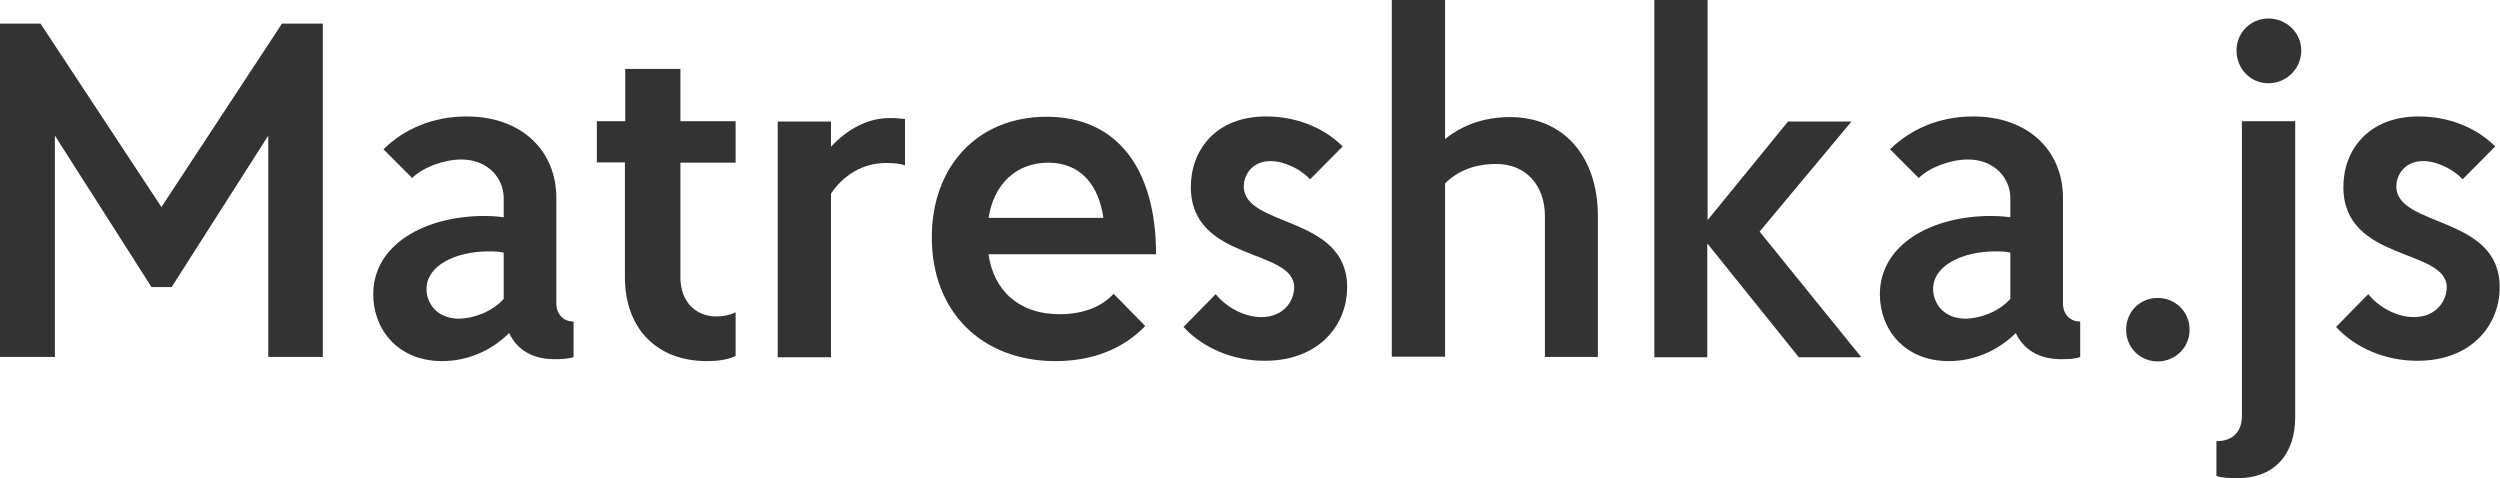 <?xml version="1.0" encoding="utf-8"?>
<!-- Generator: Adobe Illustrator 18.1.1, SVG Export Plug-In . SVG Version: 6.00 Build 0)  -->
<svg version="1.1" id="Layer_1" xmlns="http://www.w3.org/2000/svg" xmlns:xlink="http://www.w3.org/1999/xlink" x="0px" y="0px"
	 width="783.7px" height="150px" viewBox="1814.9 123.3 783.7 150" enable-background="new 1814.9 123.3 783.7 150"
	 xml:space="preserve">
<g>
	<path fill="#333333" d="M1899,165.8l-30.3,47.5h-6.3l-30.3-47.5v69.4h-17.3V130.7h12.8l37.9,57.5l37.8-57.5h12.8v104.5H1899V165.8z
		"/>
	<path fill="#333333" d="M1994.7,235.2c-1.3,0.6-3.9,0.7-6,0.7c-7,0-11.8-3.1-14.2-8.2c-5.7,5.7-13.3,8.8-21,8.8
		c-14,0-21.6-10.1-21.6-20.9c0-16,16.7-24.6,34.8-24.6c3.4,0,5.1,0.3,6.1,0.4v-6c0-6.1-4.8-12.1-13.3-12.1c-5.5,0-12.1,2.5-15.4,5.8
		l-9-9c6.4-6.3,15.4-10.3,26-10.3c17.6,0,28.2,11,28.2,25.5v33.1c0,3.4,2.2,5.7,5.4,5.7V235.2z M1972.8,217v-14.5
		c-1.2-0.3-2.7-0.4-4.6-0.4c-10.6,0-19.6,4.5-19.6,11.8c0,4,2.8,9.3,10.3,9.3C1963.2,223.1,1969,221.2,1972.8,217z"/>
	<path fill="#333333" d="M2002.1,161.3h8.8v-16.4h17.3v16.4h17.3v13h-17.3v36c0,7.3,4.5,12.2,11.3,12.2c2.1,0,4.2-0.4,6-1.3v13.7
		c-2.8,1.3-6,1.6-9,1.6c-15.8,0-25.7-10.3-25.7-26.3v-36h-8.8V161.3z"/>
	<path fill="#333333" d="M2098.6,160.6v14.5c-1.9-0.6-4-0.7-6-0.7c-7.3,0-13.4,3.9-17.2,9.6v51.3h-16.7v-73.9h16.7v7.9
		c5.1-5.5,11.5-9,18.4-9C2095.5,160.3,2097,160.4,2098.6,160.6z"/>
	<path fill="#333333" d="M2124.8,203.1c1.6,11.3,9.6,18.7,22.2,18.7c7.3,0,13.1-2.2,17-6.4l9.9,10.1c-6.7,7-16.3,11-28.1,11
		c-23.1,0-38.8-15.4-38.8-38.8c0-22.2,14.3-37.8,36-37.8c22.1,0,34.3,16.3,34.3,43.1H2124.8z M2124.8,191.6h36
		c-1.5-10.4-7.2-17.3-17.3-17.3C2133.3,174.3,2126.4,181.2,2124.8,191.6z"/>
	<path fill="#333333" d="M2225.6,179.5c-2.8-3-7.9-5.7-12.4-5.7c-6,0-8.4,4.6-8.4,7.9c0,13,32.4,9,32.4,31.6
		c0,12.1-9,23.1-25.8,23.1c-9.9,0-19.3-3.9-25.5-10.6l10.1-10.3c3.4,4.2,9,7.2,14.3,7.2c7.3,0,10.3-5.4,10.3-9.3
		c0-12.4-32.4-7.9-32.4-31.5c0-11.5,7.8-22.1,23.6-22.1c9.1,0,17.9,3.3,24,9.4L2225.6,179.5z"/>
	<path fill="#333333" d="M2267.9,123.3v43.6c5.5-4.5,12.5-6.9,20.3-6.9c17,0,27.6,12.5,27.6,31v44.2h-16.6V191
		c0-9.6-6-16.3-15.2-16.3c-6.9,0-12.2,2.2-16.1,6.1v54.3h-16.7V123.3H2267.9z"/>
	<path fill="#333333" d="M2333.5,235.2V123.3h16.7v69l25.2-30.9h19.9l-28.8,34.5l31.9,39.4h-19.6l-28.7-35.7v35.7H2333.5z"/>
	<path fill="#333333" d="M2467,235.2c-1.3,0.6-3.9,0.7-6,0.7c-7,0-11.8-3.1-14.2-8.2c-5.7,5.7-13.3,8.8-21,8.8
		c-14,0-21.6-10.1-21.6-20.9c0-16,16.7-24.6,34.8-24.6c3.4,0,5.1,0.3,6.1,0.4v-6c0-6.1-4.8-12.1-13.3-12.1c-5.5,0-12.1,2.5-15.4,5.8
		l-9-9c6.4-6.3,15.4-10.3,26-10.3c17.6,0,28.2,11,28.2,25.5v33.1c0,3.4,2.2,5.7,5.4,5.7V235.2z M2445.1,217v-14.5
		c-1.2-0.3-2.7-0.4-4.6-0.4c-10.6,0-19.6,4.5-19.6,11.8c0,4,2.8,9.3,10.3,9.3C2435.5,223.1,2441.3,221.2,2445.1,217z"/>
	<path fill="#333333" d="M2491.3,216.7c5.5,0,10,4.3,10,10c0,5.5-4.5,9.9-10,9.9c-5.5,0-9.9-4.3-9.9-9.9
		C2481.4,221,2485.7,216.7,2491.3,216.7z"/>
	<path fill="#333333" d="M2509.8,261.6c4.8,0,7.9-2.8,7.9-7.9v-92.4h16.7v92.8c0,11.5-6.4,19.1-18.1,19.1c-2.2,0-5.1-0.1-6.6-0.7
		V261.6z M2526,129.1c5.7,0,10.3,4.5,10.3,10c0,5.7-4.6,10.3-10.3,10.3c-5.7,0-10-4.6-10-10.3C2516,133.6,2520.4,129.1,2526,129.1z"
		/>
	<path fill="#333333" d="M2586.9,179.5c-2.8-3-7.9-5.7-12.4-5.7c-6,0-8.4,4.6-8.4,7.9c0,13,32.4,9,32.4,31.6
		c0,12.1-9,23.1-25.8,23.1c-9.9,0-19.3-3.9-25.5-10.6l10.1-10.3c3.4,4.2,9,7.2,14.3,7.2c7.3,0,10.3-5.4,10.3-9.3
		c0-12.4-32.4-7.9-32.4-31.5c0-11.5,7.8-22.1,23.6-22.1c9.1,0,17.9,3.3,24,9.4L2586.9,179.5z"/>
</g>
</svg>
